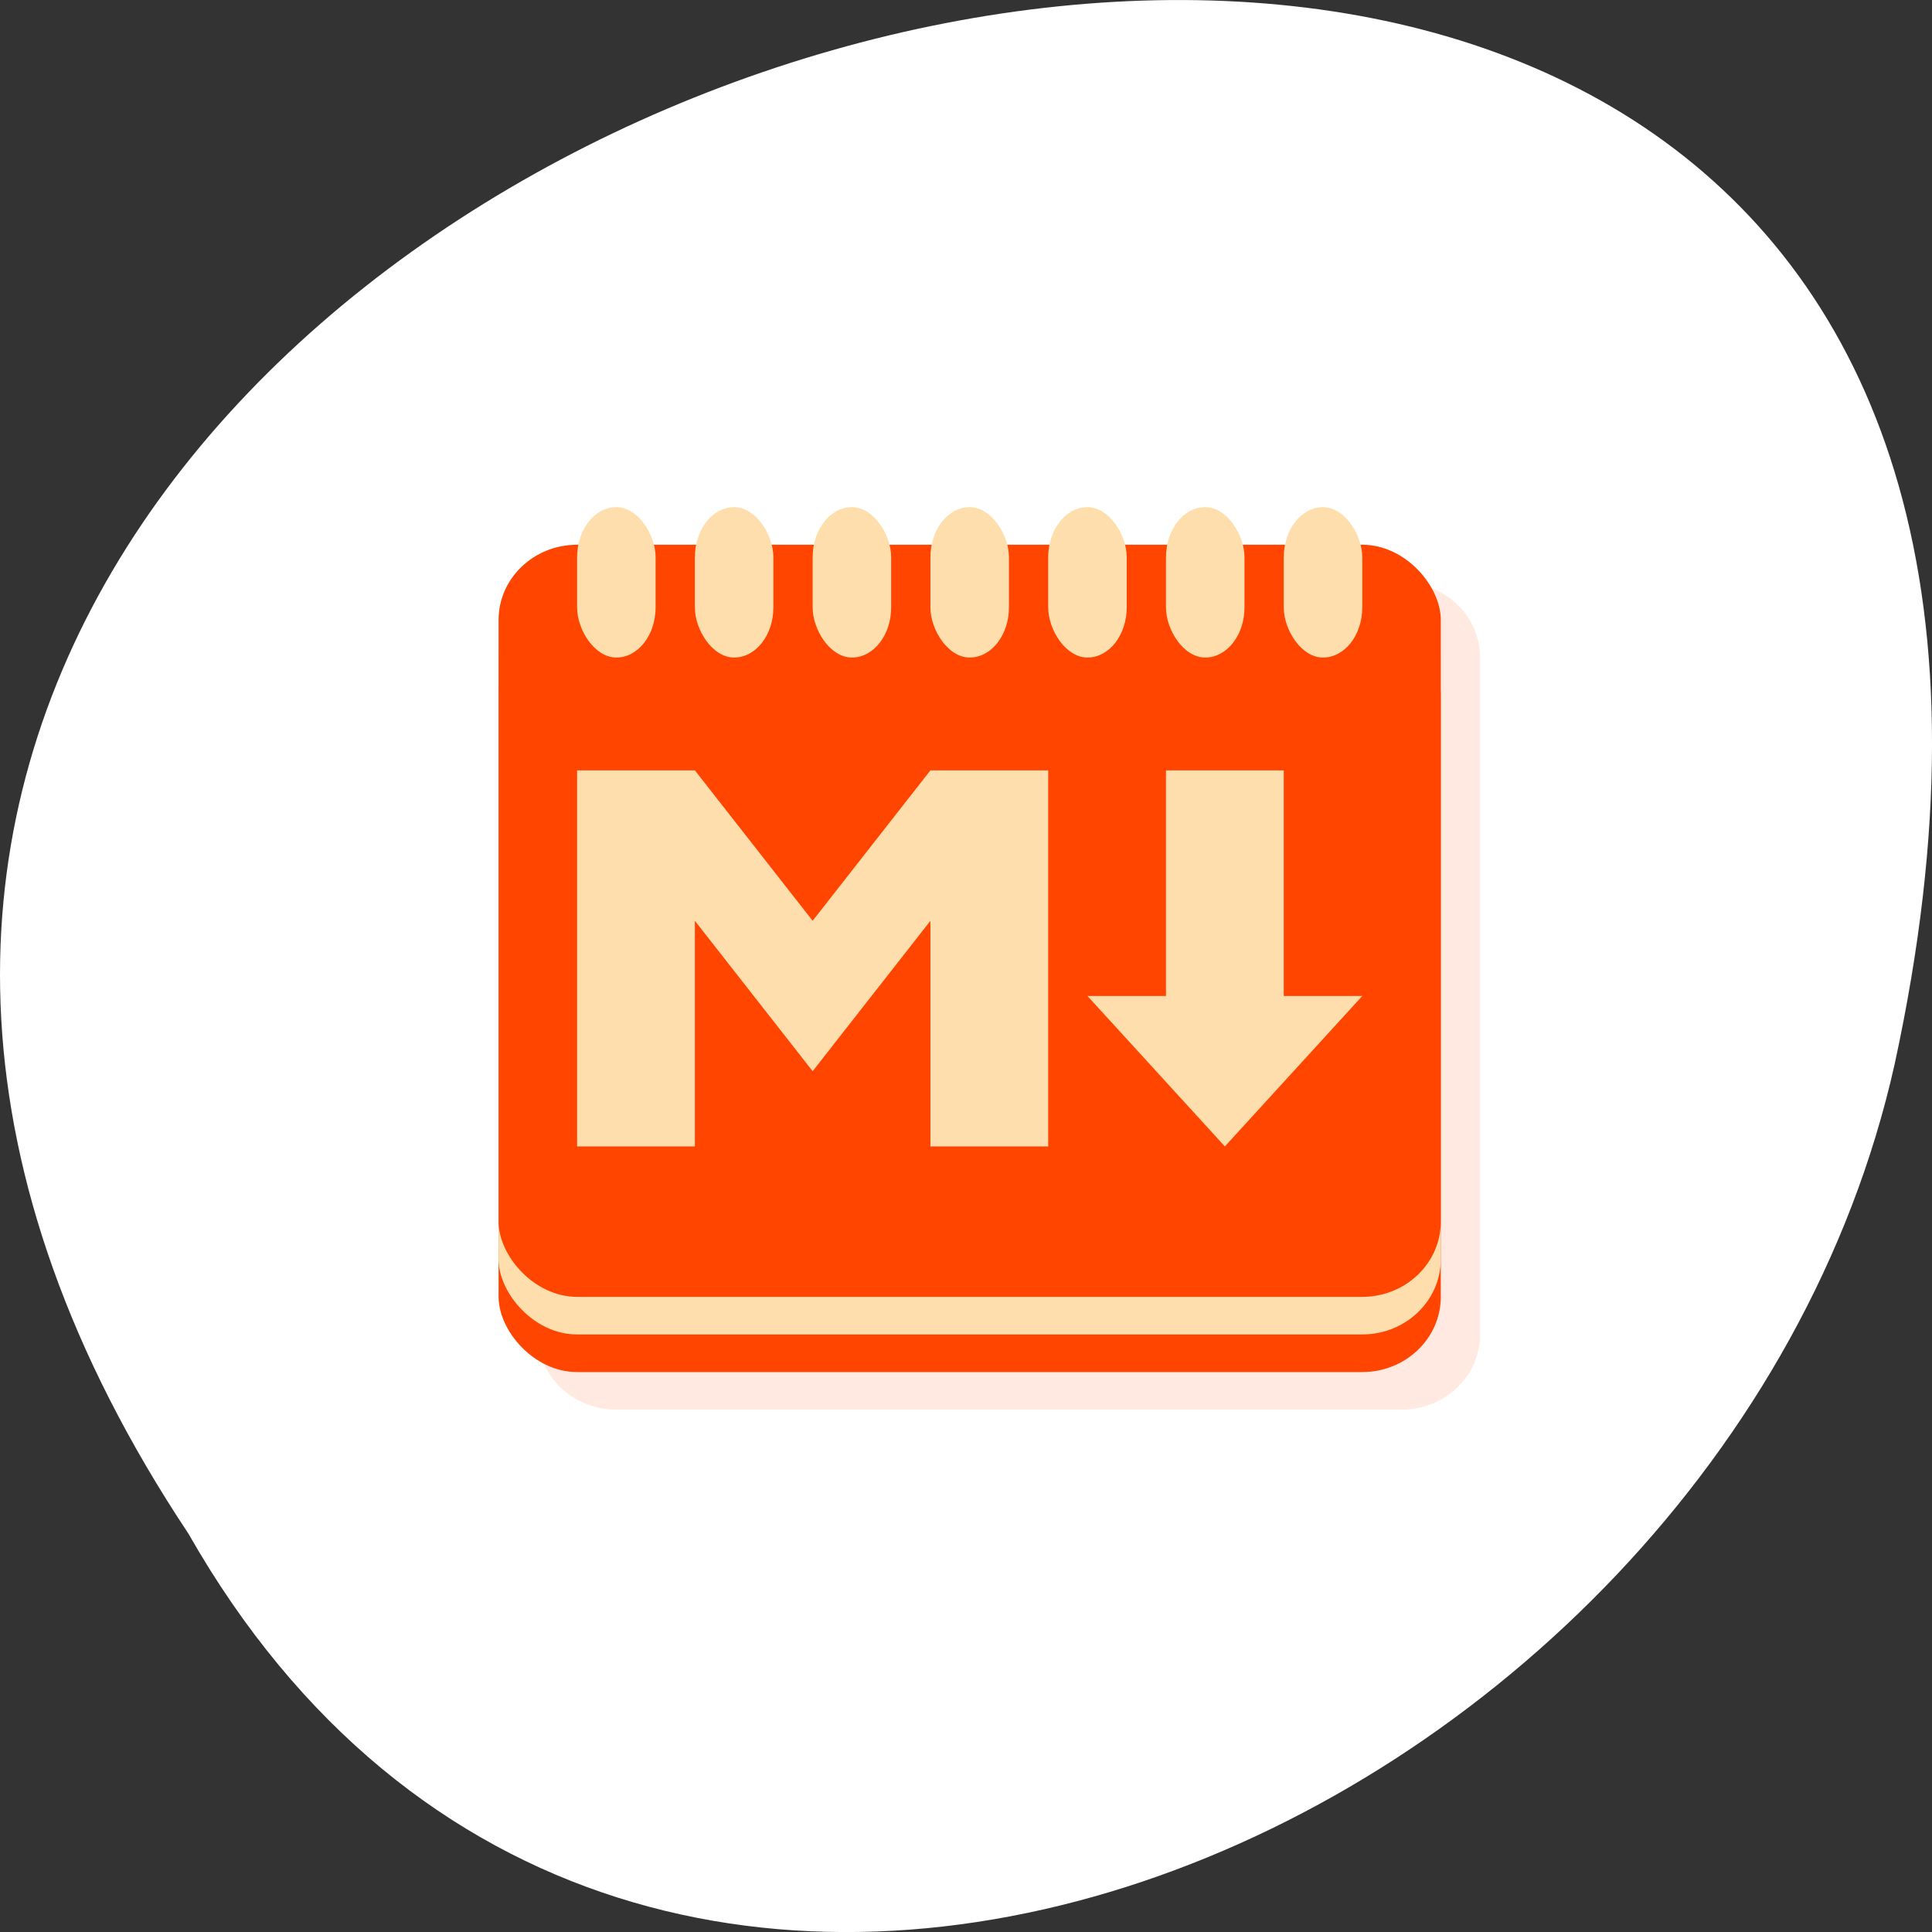 <svg xmlns="http://www.w3.org/2000/svg" viewBox="0 0 256 256"><rect x="0" y="0" width="256" height="256" fill="#333333" stroke="none"/><defs><clipPath><path d="m 3.524 18.09 h 24.09 v 19.02 h -24.09 z"/></clipPath><clipPath><path transform="matrix(15.333 0 0 11.5 415 -125.5)" d="m -24 13 c 0 1.105 -0.672 2 -1.5 2 -0.828 0 -1.5 -0.895 -1.5 -2 0 -1.105 0.672 -2 1.5 -2 0.828 0 1.5 0.895 1.5 2 z"/></clipPath></defs><g transform="translate(0 -796.36)"><path d="m 24.975 999.59 c -127.95 -192.46 280.09 -311 226.07 -62.2 -23.02 102.82 -167.39 165.22 -226.07 62.2 z" style="fill:#fff;color:#000"/><g transform="matrix(5.202 0 0 4.983 3.64 803.76)" style="fill:#ff4500"><path d="m 16 13 c -0.464 0 -0.824 0.43 -0.938 1 h -0.063 c -1.108 0 -2 0.892 -2 2 v 18 c 0 1.108 0.892 2 2 2 h 20 c 1.108 0 2 -0.892 2 -2 v -18 c 0 -1.108 -0.892 -2 -2 -2 h -0.063 c -0.114 -0.57 -0.473 -1 -0.938 -1 c -0.464 0 -0.824 0.43 -0.938 1 h -1.125 c -0.114 -0.57 -0.473 -1 -0.938 -1 c -0.464 0 -0.824 0.43 -0.938 1 h -1.125 c -0.114 -0.57 -0.473 -1 -0.938 -1 c -0.464 0 -0.824 0.43 -0.938 1 h -1.125 c -0.114 -0.57 -0.473 -1 -0.938 -1 c -0.464 0 -0.824 0.43 -0.938 1 h -1.125 c -0.114 -0.57 -0.473 -1 -0.938 -1 c -0.464 0 -0.824 0.43 -0.938 1 h -1.125 c -0.114 -0.57 -0.473 -1 -0.938 -1 c -0.464 0 -0.824 0.43 -0.938 1 h -1.125 c -0.114 -0.57 -0.473 -1 -0.938 -1 z" style="fill-opacity:0.12"/><rect width="24" height="20" x="12" y="15" rx="2"/><rect rx="2" y="14" x="12" height="20" width="24" style="fill:#ffdead"/><rect width="24" height="20" x="12" y="13" rx="2"/><g style="fill:#ffdead"><path d="m 14,19 0,10 3,0 0,-6 3,4 3,-4 0,6 3,0 0,-10 -3,0 -3,4 -3,-4 -3,0 z m 15,0 0,6 -2,0 3.5,4 3.5,-4 -2,0 0,-6 -3,0 z"/><rect width="2" height="4" x="14" y="12" rx="1" ry="1.333"/><rect ry="1.333" rx="1" y="12" x="17" height="4" width="2"/><rect width="2" height="4" x="20" y="12" rx="1" ry="1.333"/><rect ry="1.333" rx="1" y="12" x="23" height="4" width="2"/><rect width="2" height="4" x="26" y="12" rx="1" ry="1.333"/><rect ry="1.333" rx="1" y="12" x="29" height="4" width="2"/><rect width="2" height="4" x="32" y="12" rx="1" ry="1.333"/></g></g></g></svg>
